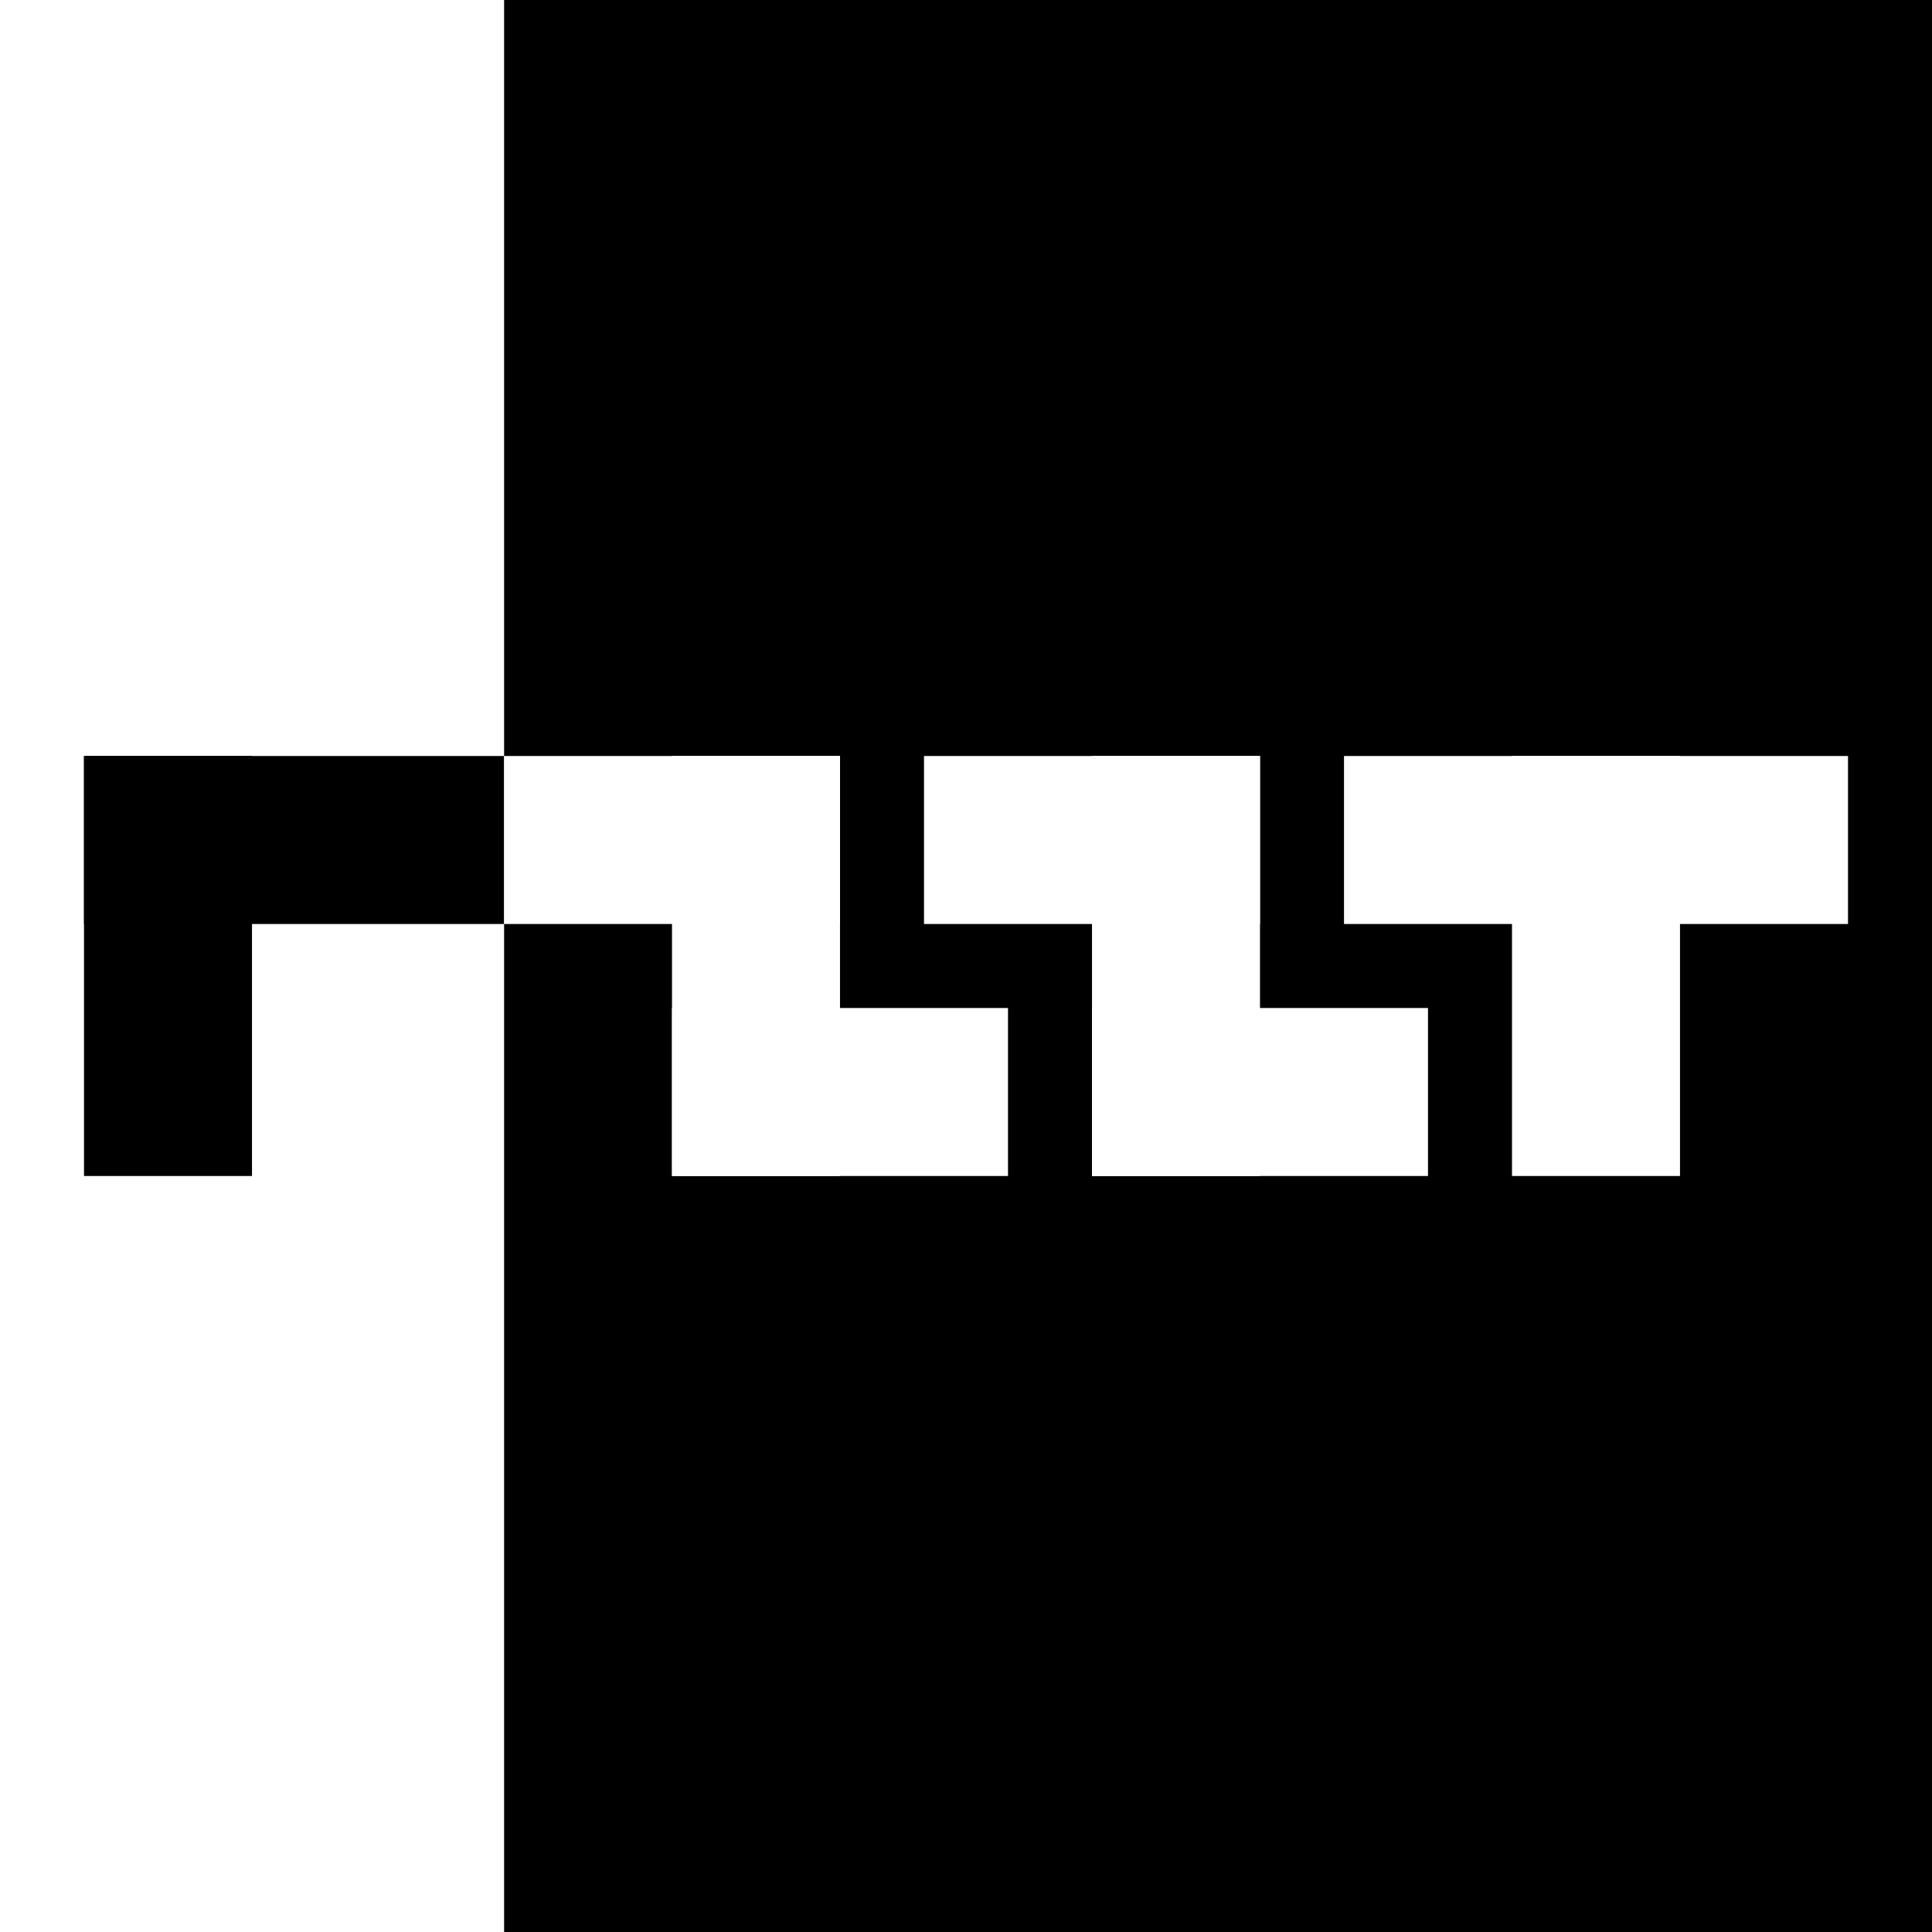 <?xml version="1.0" encoding="UTF-8" standalone="no"?>
<!DOCTYPE svg PUBLIC "-//W3C//DTD SVG 1.1//EN" "http://www.w3.org/Graphics/SVG/1.1/DTD/svg11.dtd">
<svg xmlns="http://www.w3.org/2000/svg" xmlns:xl="http://www.w3.org/1999/xlink" version="1.1" viewBox="0 0 325.984 325.984" width="325.984pt" height="325.984pt" xmlns:dc="http://purl.org/dc/elements/1.1/"><defs/><g stroke="none" stroke-opacity="1" stroke-dasharray="none" fill="none" fill-opacity="1"><title>Canvas 1</title><rect fill="white" width="1155" height="783"/><g><title>Layer 1</title><rect x="85.039" y="0" width="240.945" height="325.984" fill="black"/><rect x="0" y="0" width="85.039" height="325.984" fill="white"/><rect x="14.173" y="127.559" width="28.346" height="70.866" fill="black"/><rect x="14.173" y="127.559" width="70.866" height="28.346" fill="black"/><rect x="85.039" y="127.559" width="56.693" height="28.346" fill="white"/><rect x="113.386" y="127.559" width="28.346" height="70.866" fill="white"/><rect x="113.386" y="170.079" width="56.693" height="28.346" fill="white"/><rect x="155.906" y="127.559" width="56.693" height="28.346" fill="white"/><rect x="184.252" y="127.559" width="28.346" height="70.866" fill="white"/><rect x="184.252" y="170.079" width="56.693" height="28.346" fill="white"/><rect x="226.772" y="127.559" width="85.039" height="28.346" fill="white"/><rect x="255.118" y="127.559" width="28.346" height="70.866" fill="white"/></g></g></svg>

